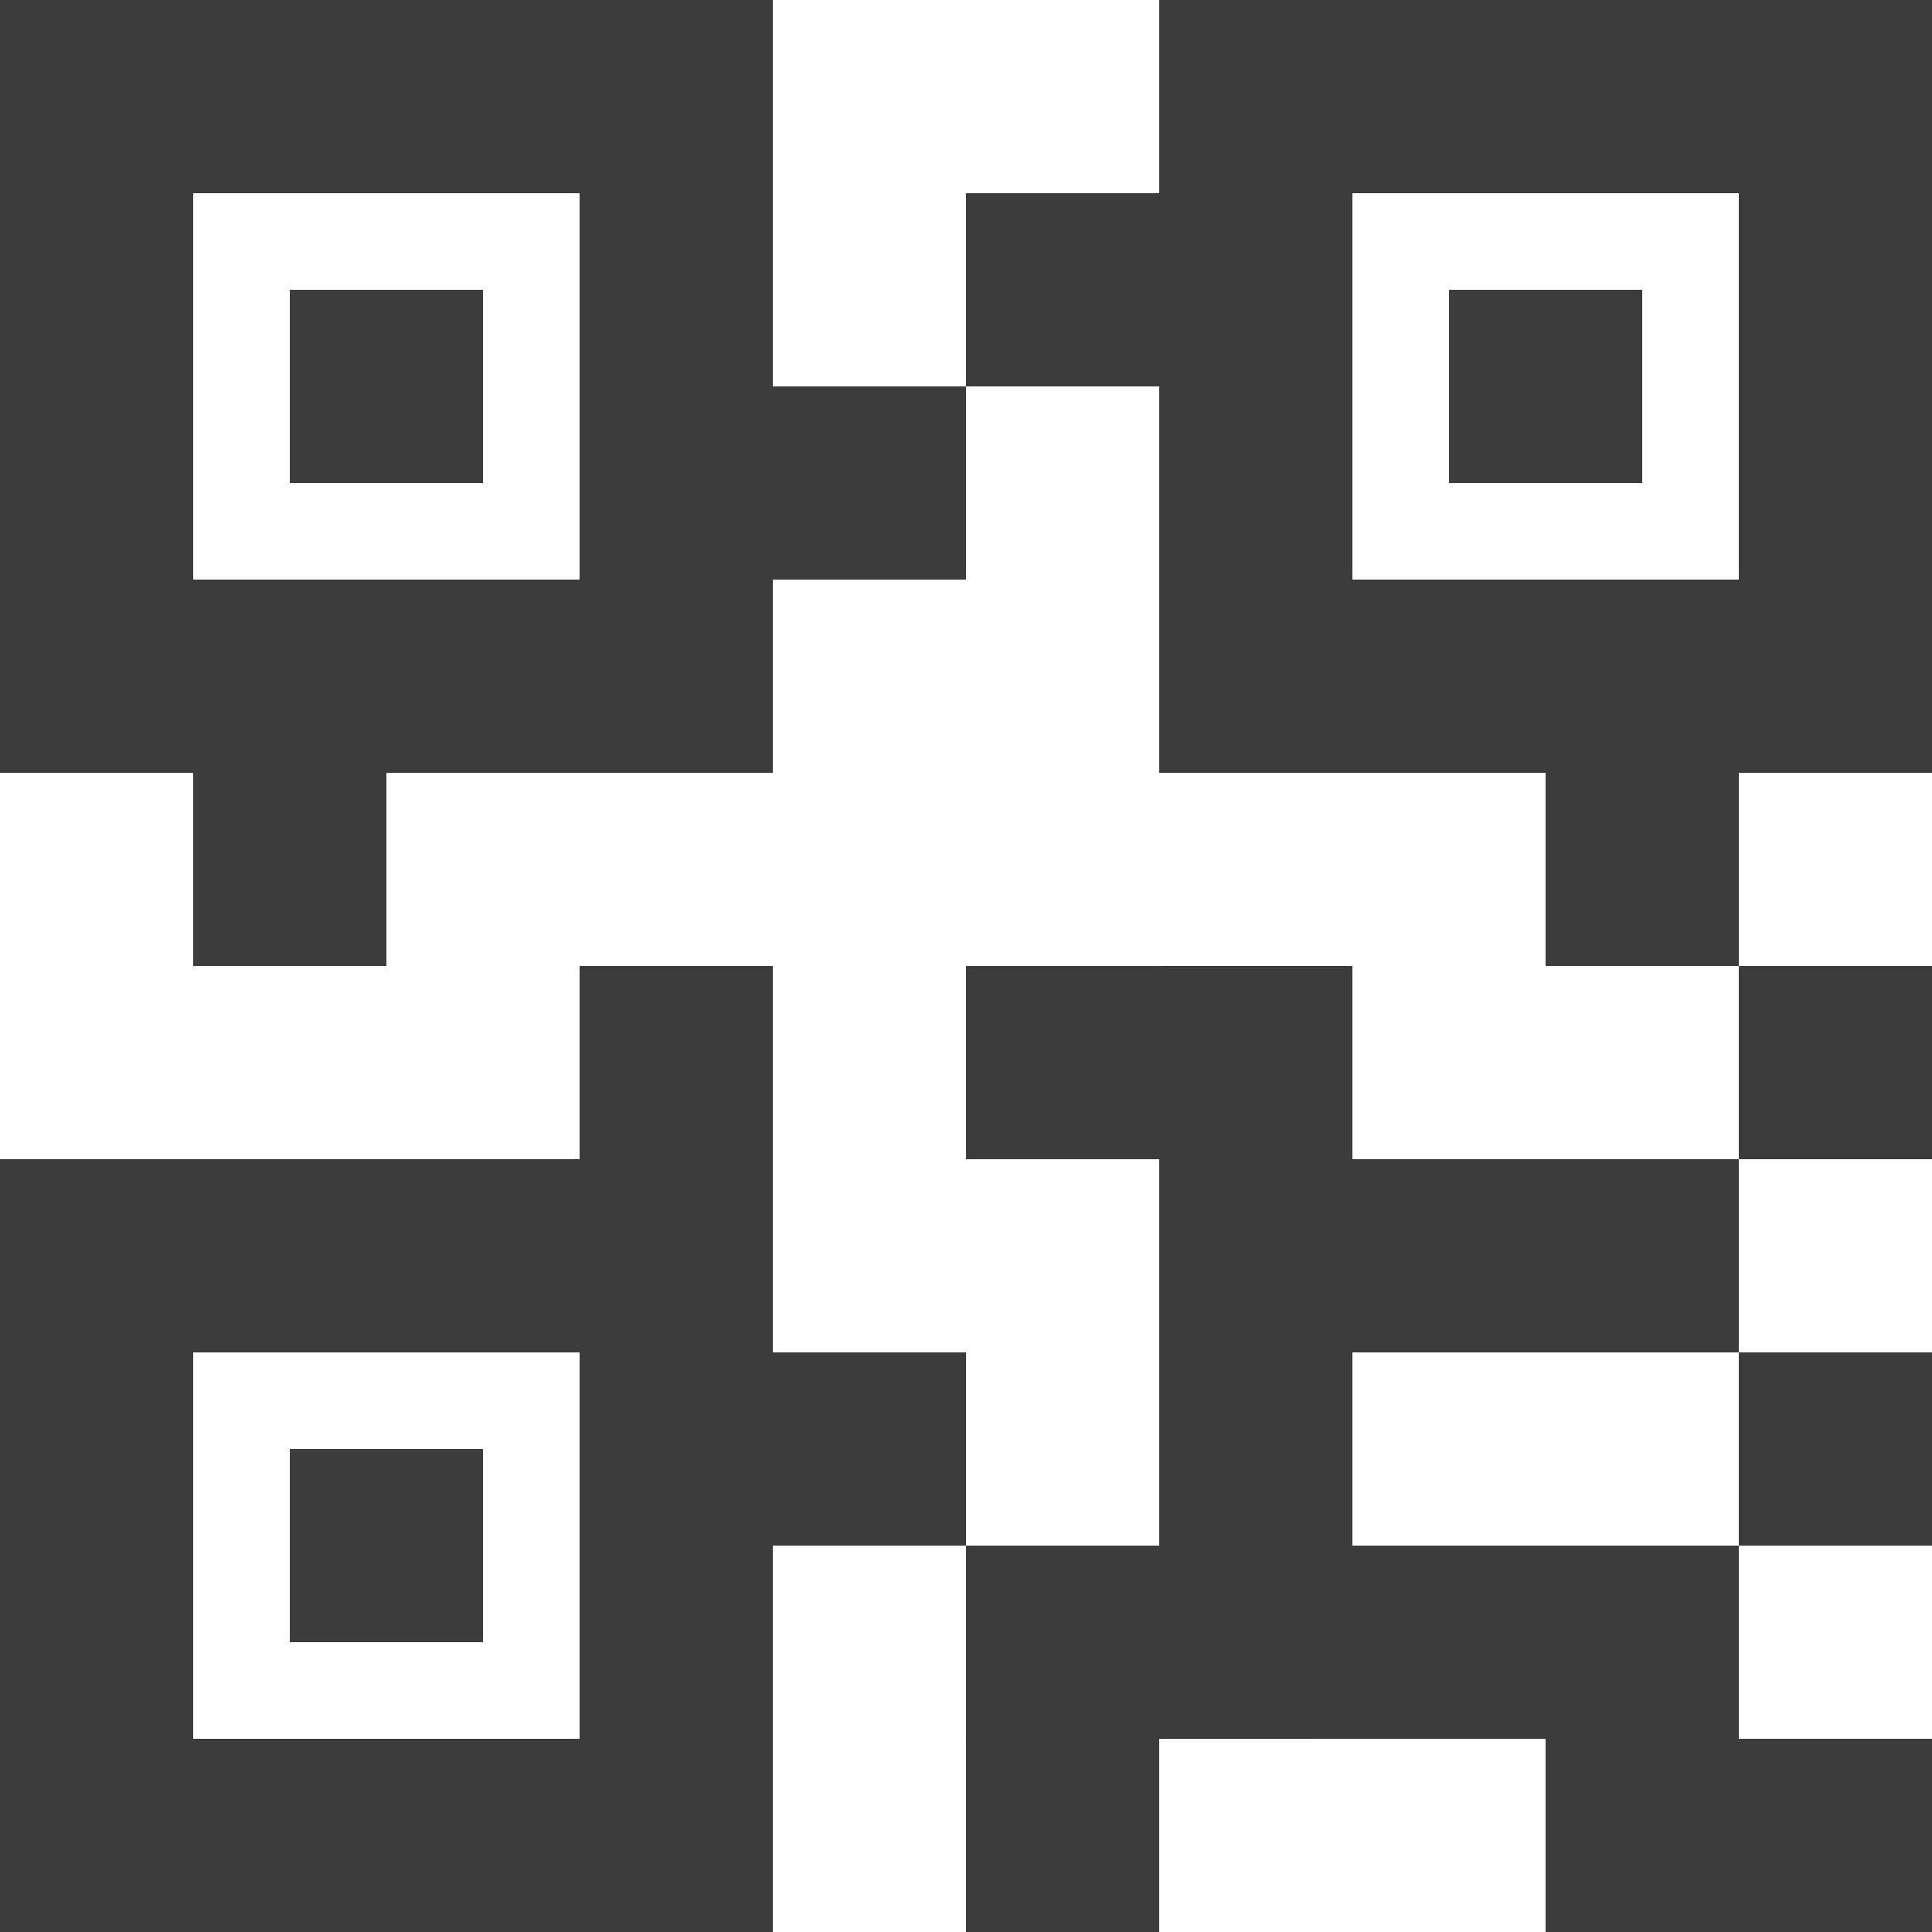 <svg xmlns="http://www.w3.org/2000/svg" width="200" height="200" viewBox="0 0 52.917 52.917"><g fill="#0c0c0d" fill-opacity=".8"><path paint-order="fill markers stroke" d="M31.75 31.75h15.875v5.292H31.75zm15.875 5.292h5.292v5.292h-5.292zm-15.875 0h5.292v5.292H31.75zm0 5.292h15.875v5.292H31.75zM31.75 0h21.167v5.292H31.75zm15.875 5.292h5.292v10.583h-5.292zm-15.875 0h5.292v15.875H31.75zm5.292 10.583h15.875v5.292H37.042zm2.646-7.937h5.292v5.292h-5.292z"/><path paint-order="fill markers stroke" d="M31.75 26.459h5.292v5.292H31.75zM0 0h21.167v5.292H0zm15.875 5.292h5.292v10.583h-5.292zM0 5.292h5.292v15.875H0zm5.292 10.583h15.875v5.292H5.292zm2.646-7.937h5.292v5.292H7.938zM0 31.75h21.167v5.292H0zm15.875 5.292h5.292v10.583h-5.292zM0 37.042h5.292v15.875H0zm5.292 10.583h15.875v5.292H5.292zm2.646-7.937h5.292v5.292H7.938zm34.395 7.937h5.292v5.292h-5.292zm-15.875 0h5.292v5.292h-5.292z"/><path paint-order="fill markers stroke" d="M26.458 42.334h5.292v5.292h-5.292zm21.167 5.291h5.292v5.292h-5.292zm-5.292-26.458h5.292v5.292h-5.292zM21.167 37.042h5.292v5.292h-5.292zm5.291-10.583h5.292v5.292h-5.292zm-10.583 0h5.292v5.292h-5.292zM5.292 21.167h5.292v5.292H5.292zm15.875-10.583h5.292v5.292h-5.292zm5.291-5.292h5.292v5.292h-5.292zm21.167 21.167h5.292v5.292h-5.292z"/></g></svg>